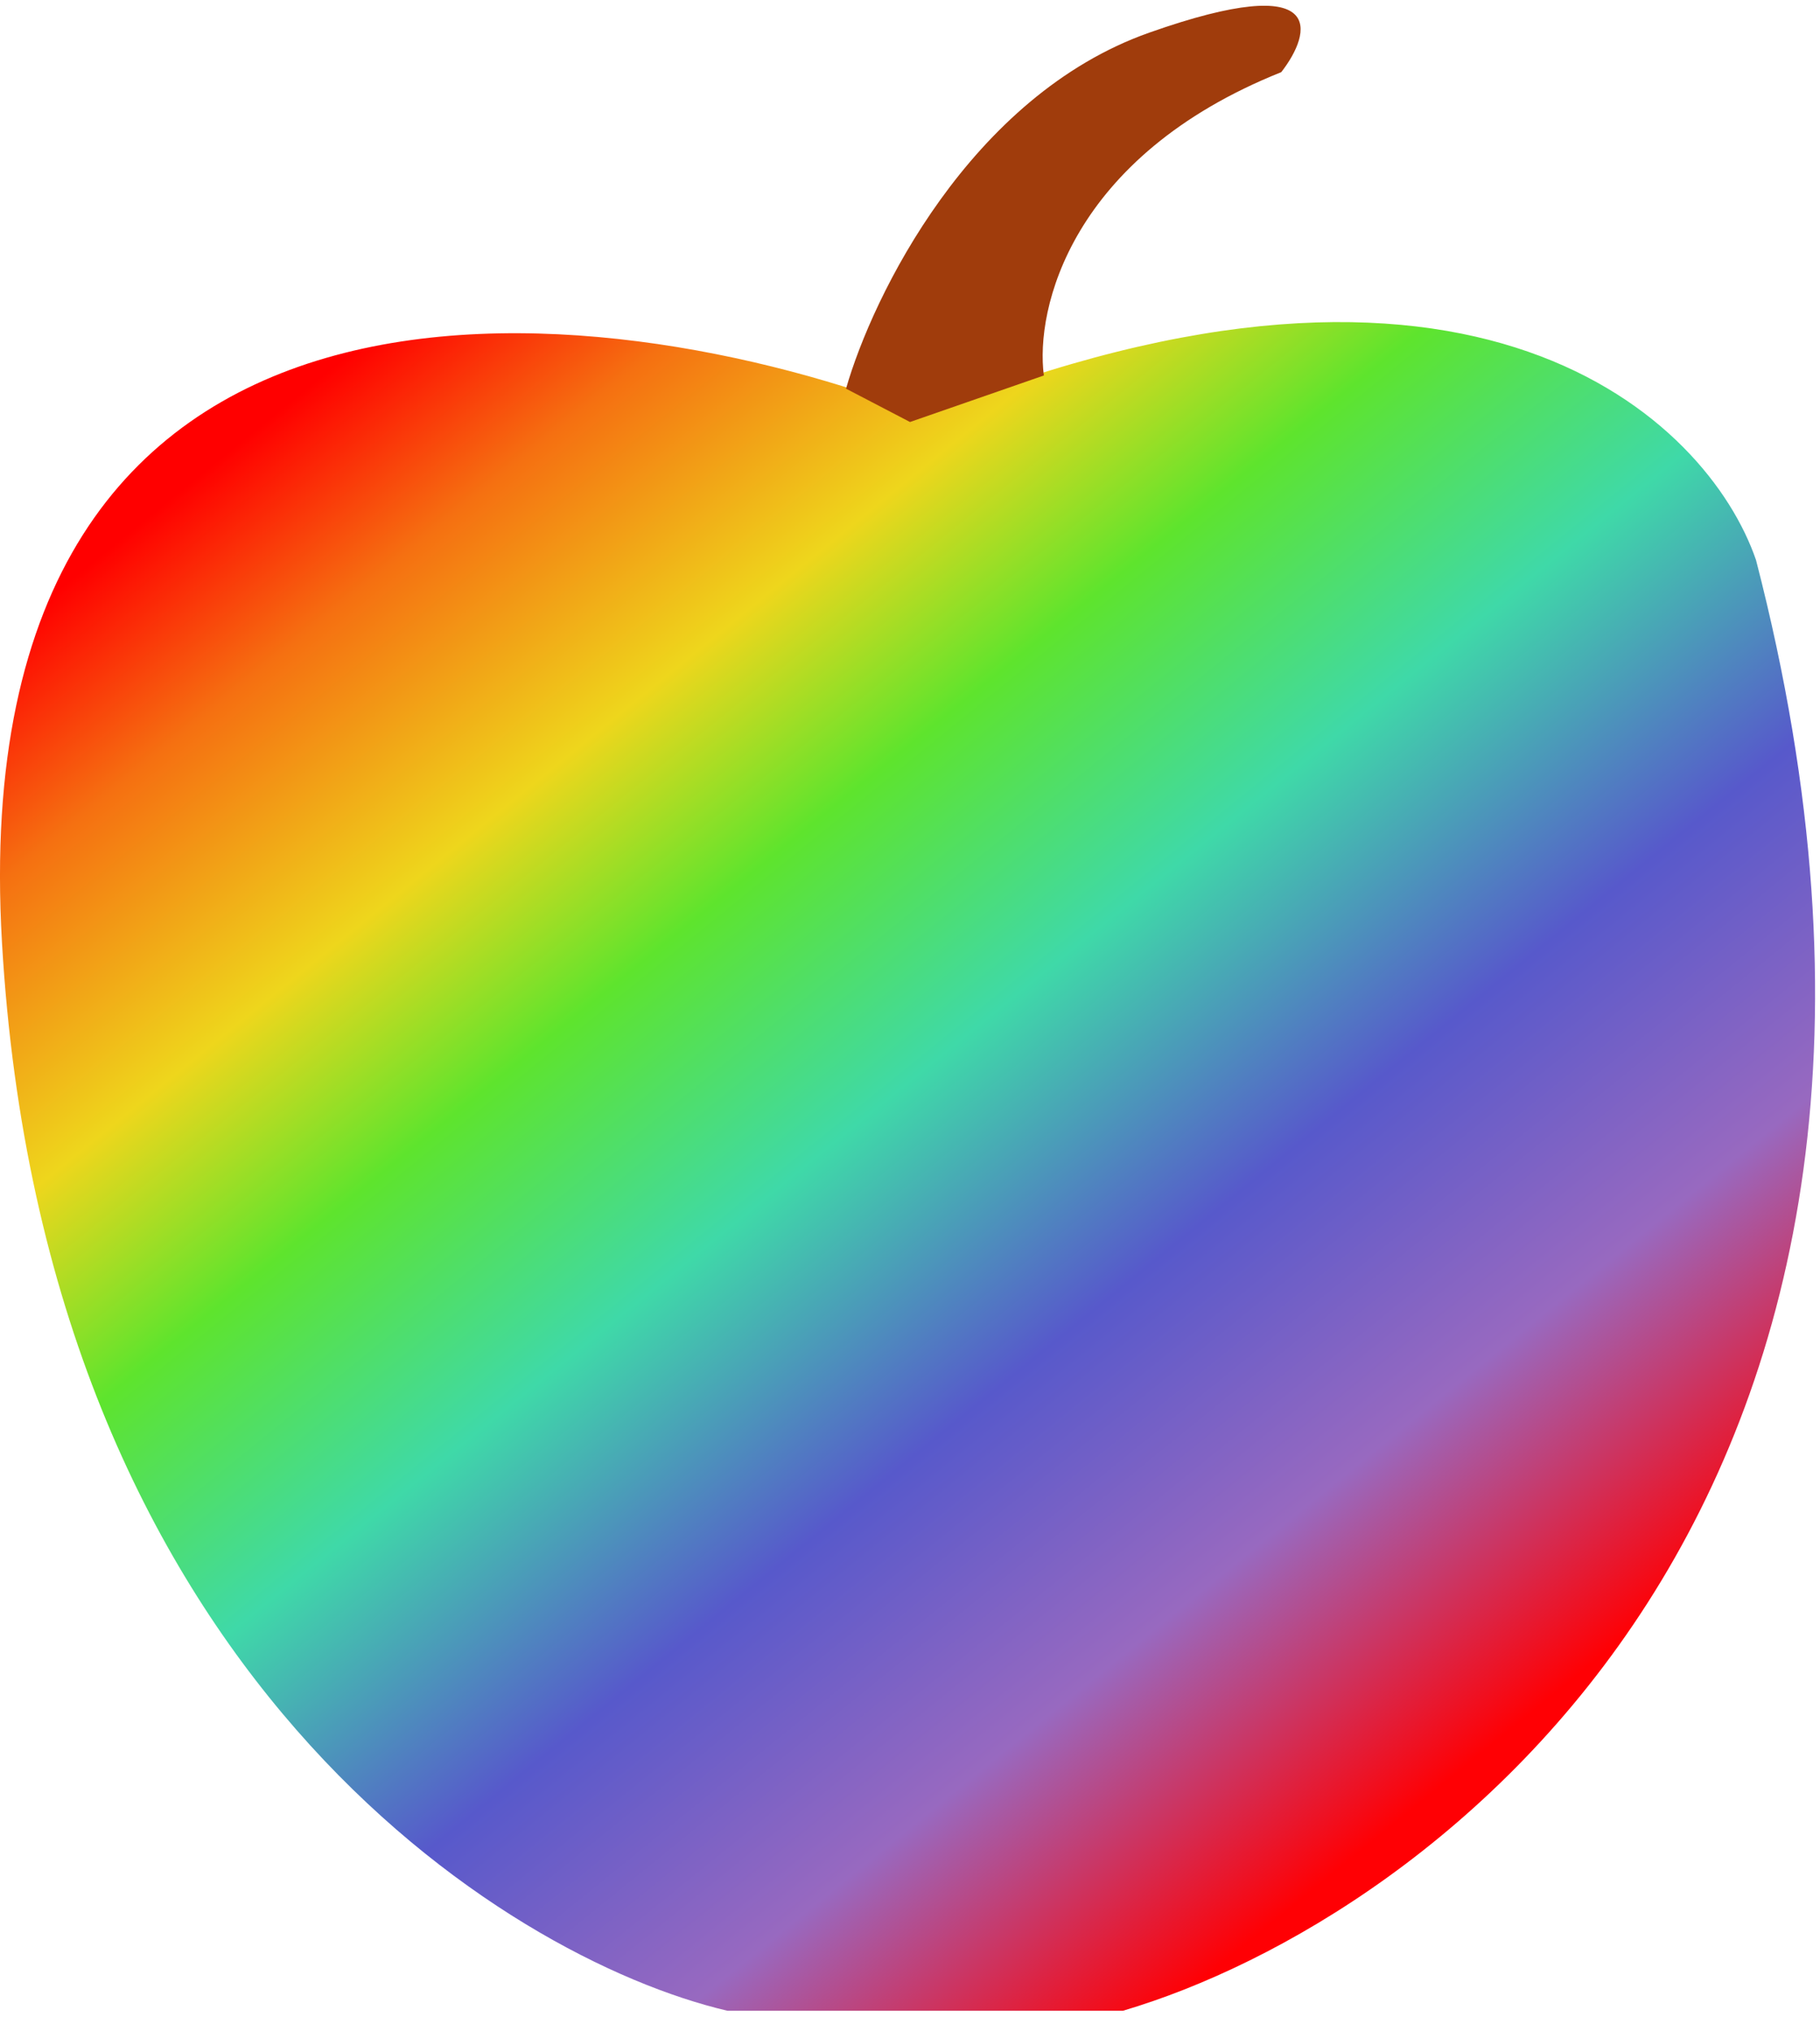<svg width="69" height="77" viewBox="0 0 69 77" fill="none" xmlns="http://www.w3.org/2000/svg">
<path d="M0.075 35.736C-1.525 8.136 22.742 10.903 35.075 15.736C55.876 7.336 64.742 15.903 66.575 21.236C75.775 56.836 54.408 72.736 42.575 76.236H27.575C19.075 74.236 1.675 63.336 0.075 35.736Z" fill="url(#paint0_linear_276_769)"/>
<path d="M34.5 16L32.075 14.736C33.075 11.236 36.775 3.636 43.575 1.236C50.375 -1.164 49.742 1.236 48.575 2.736C40.575 5.936 39.242 11.736 39.575 14.236L34.5 16Z" fill="#A03C0C"/>
<defs>
<linearGradient id="paint0_linear_276_769" x1="4.5" y1="20.5" x2="47.5" y2="73.5" gradientUnits="userSpaceOnUse">
<stop stop-color="#FF0000"/>
<stop offset="0.106" stop-color="#F57011"/>
<stop offset="0.25" stop-color="#EED61C"/>
<stop offset="0.365" stop-color="#5EE42D"/>
<stop offset="0.51" stop-color="#3FD9A8"/>
<stop offset="0.673" stop-color="#5759CB"/>
<stop offset="0.832" stop-color="#9869C0"/>
<stop offset="1" stop-color="#FF0004"/>
</linearGradient>
</defs>
</svg>
